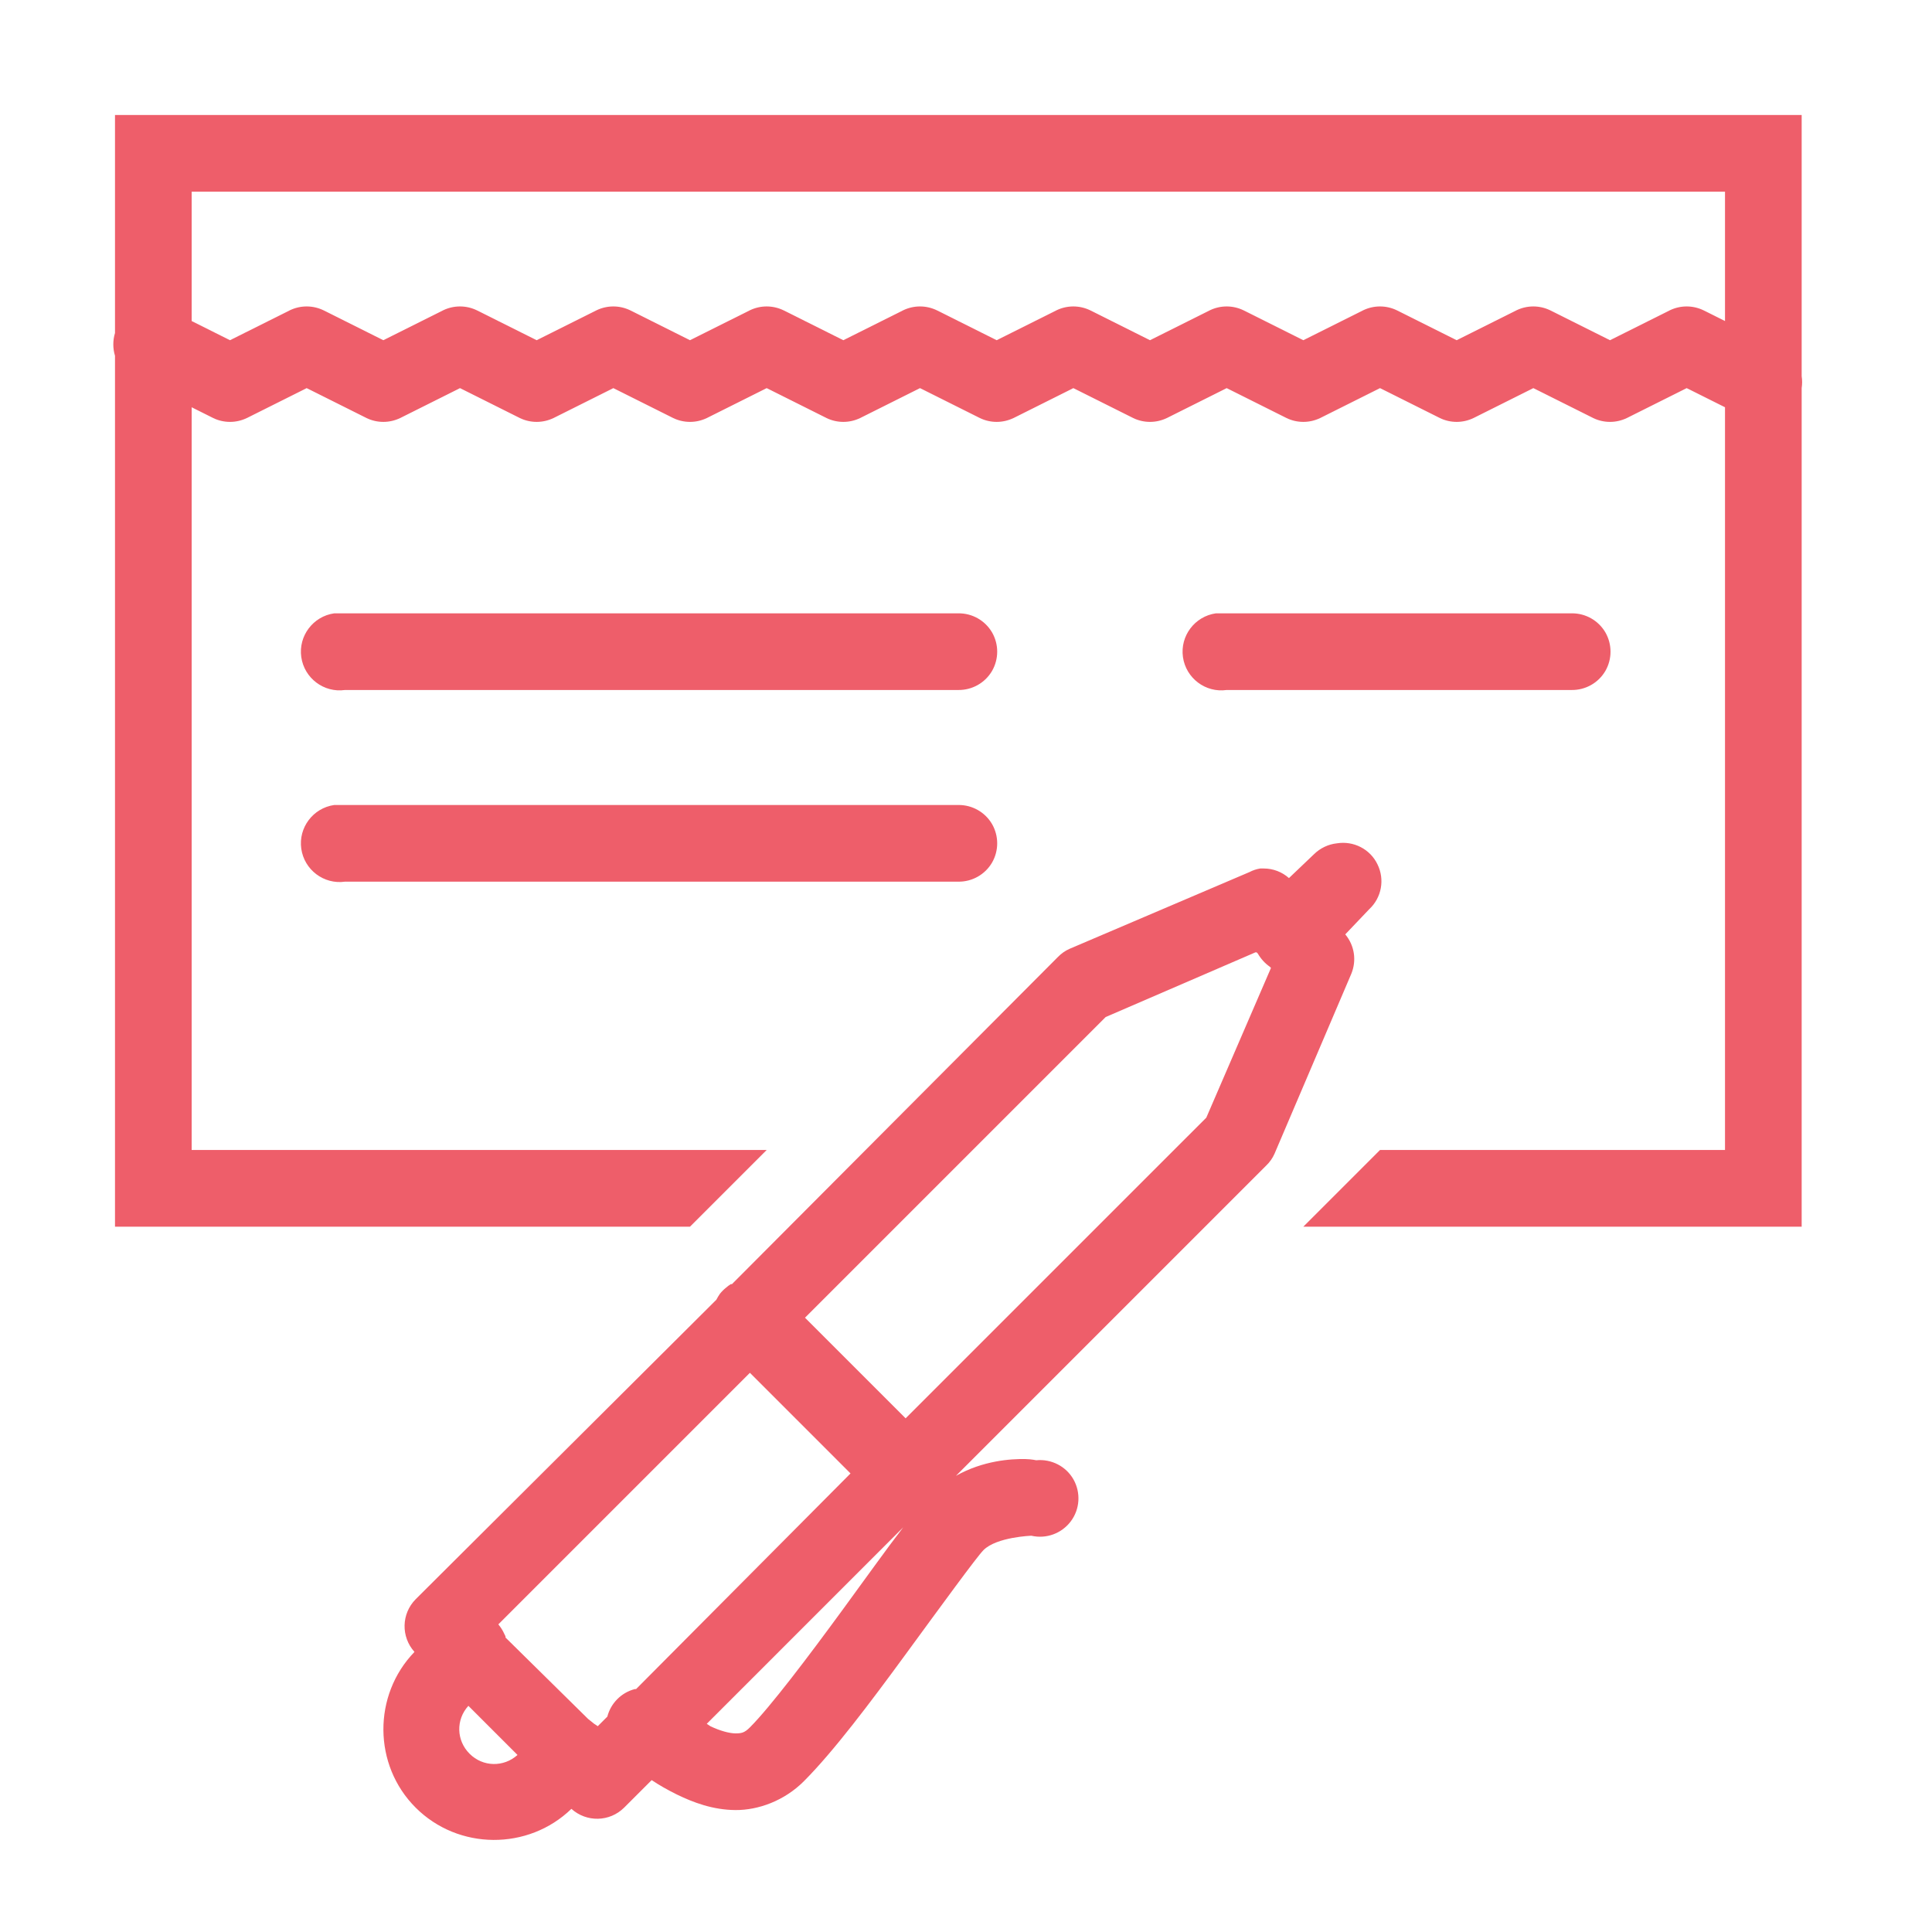 <?xml version="1.0" encoding="UTF-8"?>
<svg xmlns="http://www.w3.org/2000/svg" xmlns:xlink="http://www.w3.org/1999/xlink" width="500pt" height="500pt" viewBox="0 0 500 500" version="1.1">
<g id="surface1">
<path style=" stroke:none;fill-rule:nonzero;fill:#EE5E6A;fill-opacity:1;" d="M 29.762 29.762 L 29.762 86.184 C 29.18 88.086 29.18 90.176 29.762 92.074 L 29.762 317.461 L 178.57 317.461 L 198.414 297.617 L 49.602 297.617 L 49.602 105.406 L 55.184 108.195 C 57.934 109.516 61.113 109.516 63.863 108.195 L 79.363 100.445 L 94.867 108.195 C 97.617 109.516 100.797 109.516 103.547 108.195 L 119.047 100.445 L 134.547 108.195 C 137.301 109.516 140.477 109.516 143.23 108.195 L 158.73 100.445 L 174.23 108.195 C 176.984 109.516 180.16 109.516 182.91 108.195 L 198.414 100.445 L 213.914 108.195 C 216.664 109.516 219.844 109.516 222.594 108.195 L 238.094 100.445 L 253.598 108.195 C 256.348 109.516 259.523 109.516 262.277 108.195 L 277.777 100.445 L 293.277 108.195 C 296.031 109.516 299.207 109.516 301.961 108.195 L 317.461 100.445 L 332.961 108.195 C 335.711 109.516 338.891 109.516 341.641 108.195 L 357.145 100.445 L 372.645 108.195 C 375.395 109.516 378.574 109.516 381.324 108.195 L 396.824 100.445 L 412.328 108.195 C 415.078 109.516 418.254 109.516 421.008 108.195 L 436.508 100.445 L 446.43 105.406 L 446.43 297.617 L 357.145 297.617 L 337.301 317.461 L 466.27 317.461 L 466.27 100.445 C 466.426 99.398 466.426 98.391 466.27 97.348 L 466.27 29.762 Z M 49.602 49.602 L 446.43 49.602 L 446.43 83.086 L 440.848 80.297 C 438.098 78.977 434.918 78.977 432.168 80.297 L 416.668 88.047 L 401.164 80.297 C 398.414 78.977 395.238 78.977 392.484 80.297 L 376.984 88.047 L 361.484 80.297 C 358.73 78.977 355.555 78.977 352.801 80.297 L 337.301 88.047 L 321.801 80.297 C 319.051 78.977 315.871 78.977 313.121 80.297 L 297.617 88.047 L 282.117 80.297 C 279.367 78.977 276.188 78.977 273.438 80.297 L 257.938 88.047 L 242.434 80.297 C 239.684 78.977 236.508 78.977 233.754 80.297 L 218.254 88.047 L 202.754 80.297 C 200 78.977 196.824 78.977 194.074 80.297 L 178.57 88.047 L 163.07 80.297 C 160.32 78.977 157.141 78.977 154.391 80.297 L 138.891 88.047 L 123.387 80.297 C 120.637 78.977 117.457 78.977 114.707 80.297 L 99.207 88.047 L 83.707 80.297 C 80.953 78.977 77.777 78.977 75.023 80.297 L 59.523 88.047 L 49.602 83.086 Z M 86.496 158.73 C 81.031 159.504 77.195 164.582 77.969 170.047 C 78.746 175.512 83.82 179.348 89.285 178.57 L 248.016 178.57 C 251.582 178.609 254.914 176.75 256.734 173.648 C 258.52 170.551 258.52 166.75 256.734 163.652 C 254.914 160.551 251.582 158.691 248.016 158.73 L 89.285 158.73 C 88.977 158.73 88.664 158.73 88.355 158.73 C 88.047 158.73 87.734 158.73 87.426 158.73 C 87.117 158.73 86.805 158.73 86.496 158.73 Z M 314.672 158.73 C 309.207 159.504 305.371 164.582 306.145 170.047 C 306.918 175.512 311.996 179.348 317.461 178.57 L 406.746 178.57 C 410.312 178.609 413.645 176.75 415.465 173.648 C 417.246 170.551 417.246 166.75 415.465 163.652 C 413.645 160.551 410.312 158.691 406.746 158.73 L 317.461 158.73 C 317.148 158.73 316.84 158.73 316.531 158.73 C 316.219 158.73 315.91 158.73 315.602 158.73 C 315.289 158.73 314.98 158.73 314.672 158.73 Z M 86.496 208.332 C 81.031 209.109 77.195 214.184 77.969 219.648 C 78.746 225.113 83.82 228.949 89.285 228.176 L 248.016 228.176 C 251.582 228.215 254.914 226.352 256.734 223.254 C 258.52 220.152 258.52 216.355 256.734 213.254 C 254.914 210.156 251.582 208.293 248.016 208.332 L 89.285 208.332 C 88.977 208.332 88.664 208.332 88.355 208.332 C 88.047 208.332 87.734 208.332 87.426 208.332 C 87.117 208.332 86.805 208.332 86.496 208.332 Z M 345.98 218.254 C 343.773 218.488 341.68 219.492 340.09 221.043 L 333.582 227.246 C 331.797 225.656 329.473 224.766 327.07 224.766 C 326.762 224.766 326.449 224.766 326.141 224.766 C 325.172 224.918 324.242 225.23 323.352 225.695 L 276.848 245.535 C 275.684 246.039 274.641 246.777 273.746 247.707 L 189.422 332.34 L 189.113 332.34 C 188.688 332.613 188.258 332.922 187.871 333.27 C 187.289 333.738 186.785 334.238 186.32 334.82 C 185.973 335.324 185.664 335.828 185.391 336.371 L 107.578 413.875 C 103.855 417.637 103.742 423.602 107.266 427.516 C 96.453 438.68 96.531 456.812 107.578 467.82 C 118.621 478.863 136.719 478.941 147.879 468.129 C 151.793 471.656 157.762 471.539 161.52 467.82 L 168.652 460.691 C 170.551 461.969 172.797 463.246 175.16 464.41 C 179.387 466.465 184.461 468.402 190.352 468.441 C 196.242 468.48 202.984 466.039 208.023 461 C 215.656 453.367 225.27 440.578 234.375 428.137 C 243.48 415.699 252.82 402.871 254.527 401.164 C 257.938 397.754 266.926 397.445 266.926 397.445 C 270.762 398.336 274.754 396.863 277.117 393.727 C 279.484 390.586 279.754 386.324 277.816 382.875 C 275.879 379.465 272.082 377.527 268.168 377.914 C 268.168 377.914 267.043 377.645 265.379 377.605 C 261.617 377.527 254.41 377.992 247.395 381.945 L 327.691 301.648 C 328.621 300.758 329.355 299.711 329.859 298.551 L 349.703 252.047 C 351.137 248.598 350.555 244.684 348.152 241.816 L 354.352 235.305 C 357.57 232.32 358.422 227.594 356.484 223.68 C 354.586 219.727 350.285 217.555 345.98 218.254 Z M 324.902 246.465 L 325.211 246.465 L 325.52 246.777 C 326.297 248.133 327.344 249.293 328.621 250.188 L 328.93 250.496 L 312.191 289.25 L 234.375 367.062 L 208.332 341.023 L 286.148 263.207 Z M 194.074 355.281 L 220.113 381.324 L 164.621 437.129 L 164.309 437.129 C 160.824 438.02 158.07 440.77 157.18 444.258 L 154.699 446.738 C 154.391 446.508 154.078 446.312 153.77 446.117 L 152.219 444.879 L 130.828 423.797 C 130.828 423.68 130.828 423.602 130.828 423.488 L 130.52 422.867 C 130.129 421.977 129.59 421.125 128.969 420.387 Z M 233.754 395.273 C 229.258 401.09 224.105 408.375 218.254 416.355 C 209.227 428.719 199.305 441.816 194.074 447.047 C 192.676 448.445 191.902 448.598 190.352 448.598 C 188.801 448.598 186.32 447.941 183.84 446.738 C 183.492 446.543 183.262 446.312 182.91 446.117 Z M 121.219 441.469 L 133.93 454.18 C 130.363 457.395 124.977 457.316 121.527 453.867 C 118.078 450.422 117.961 445.035 121.219 441.469 Z "/>
</g>
</svg>
